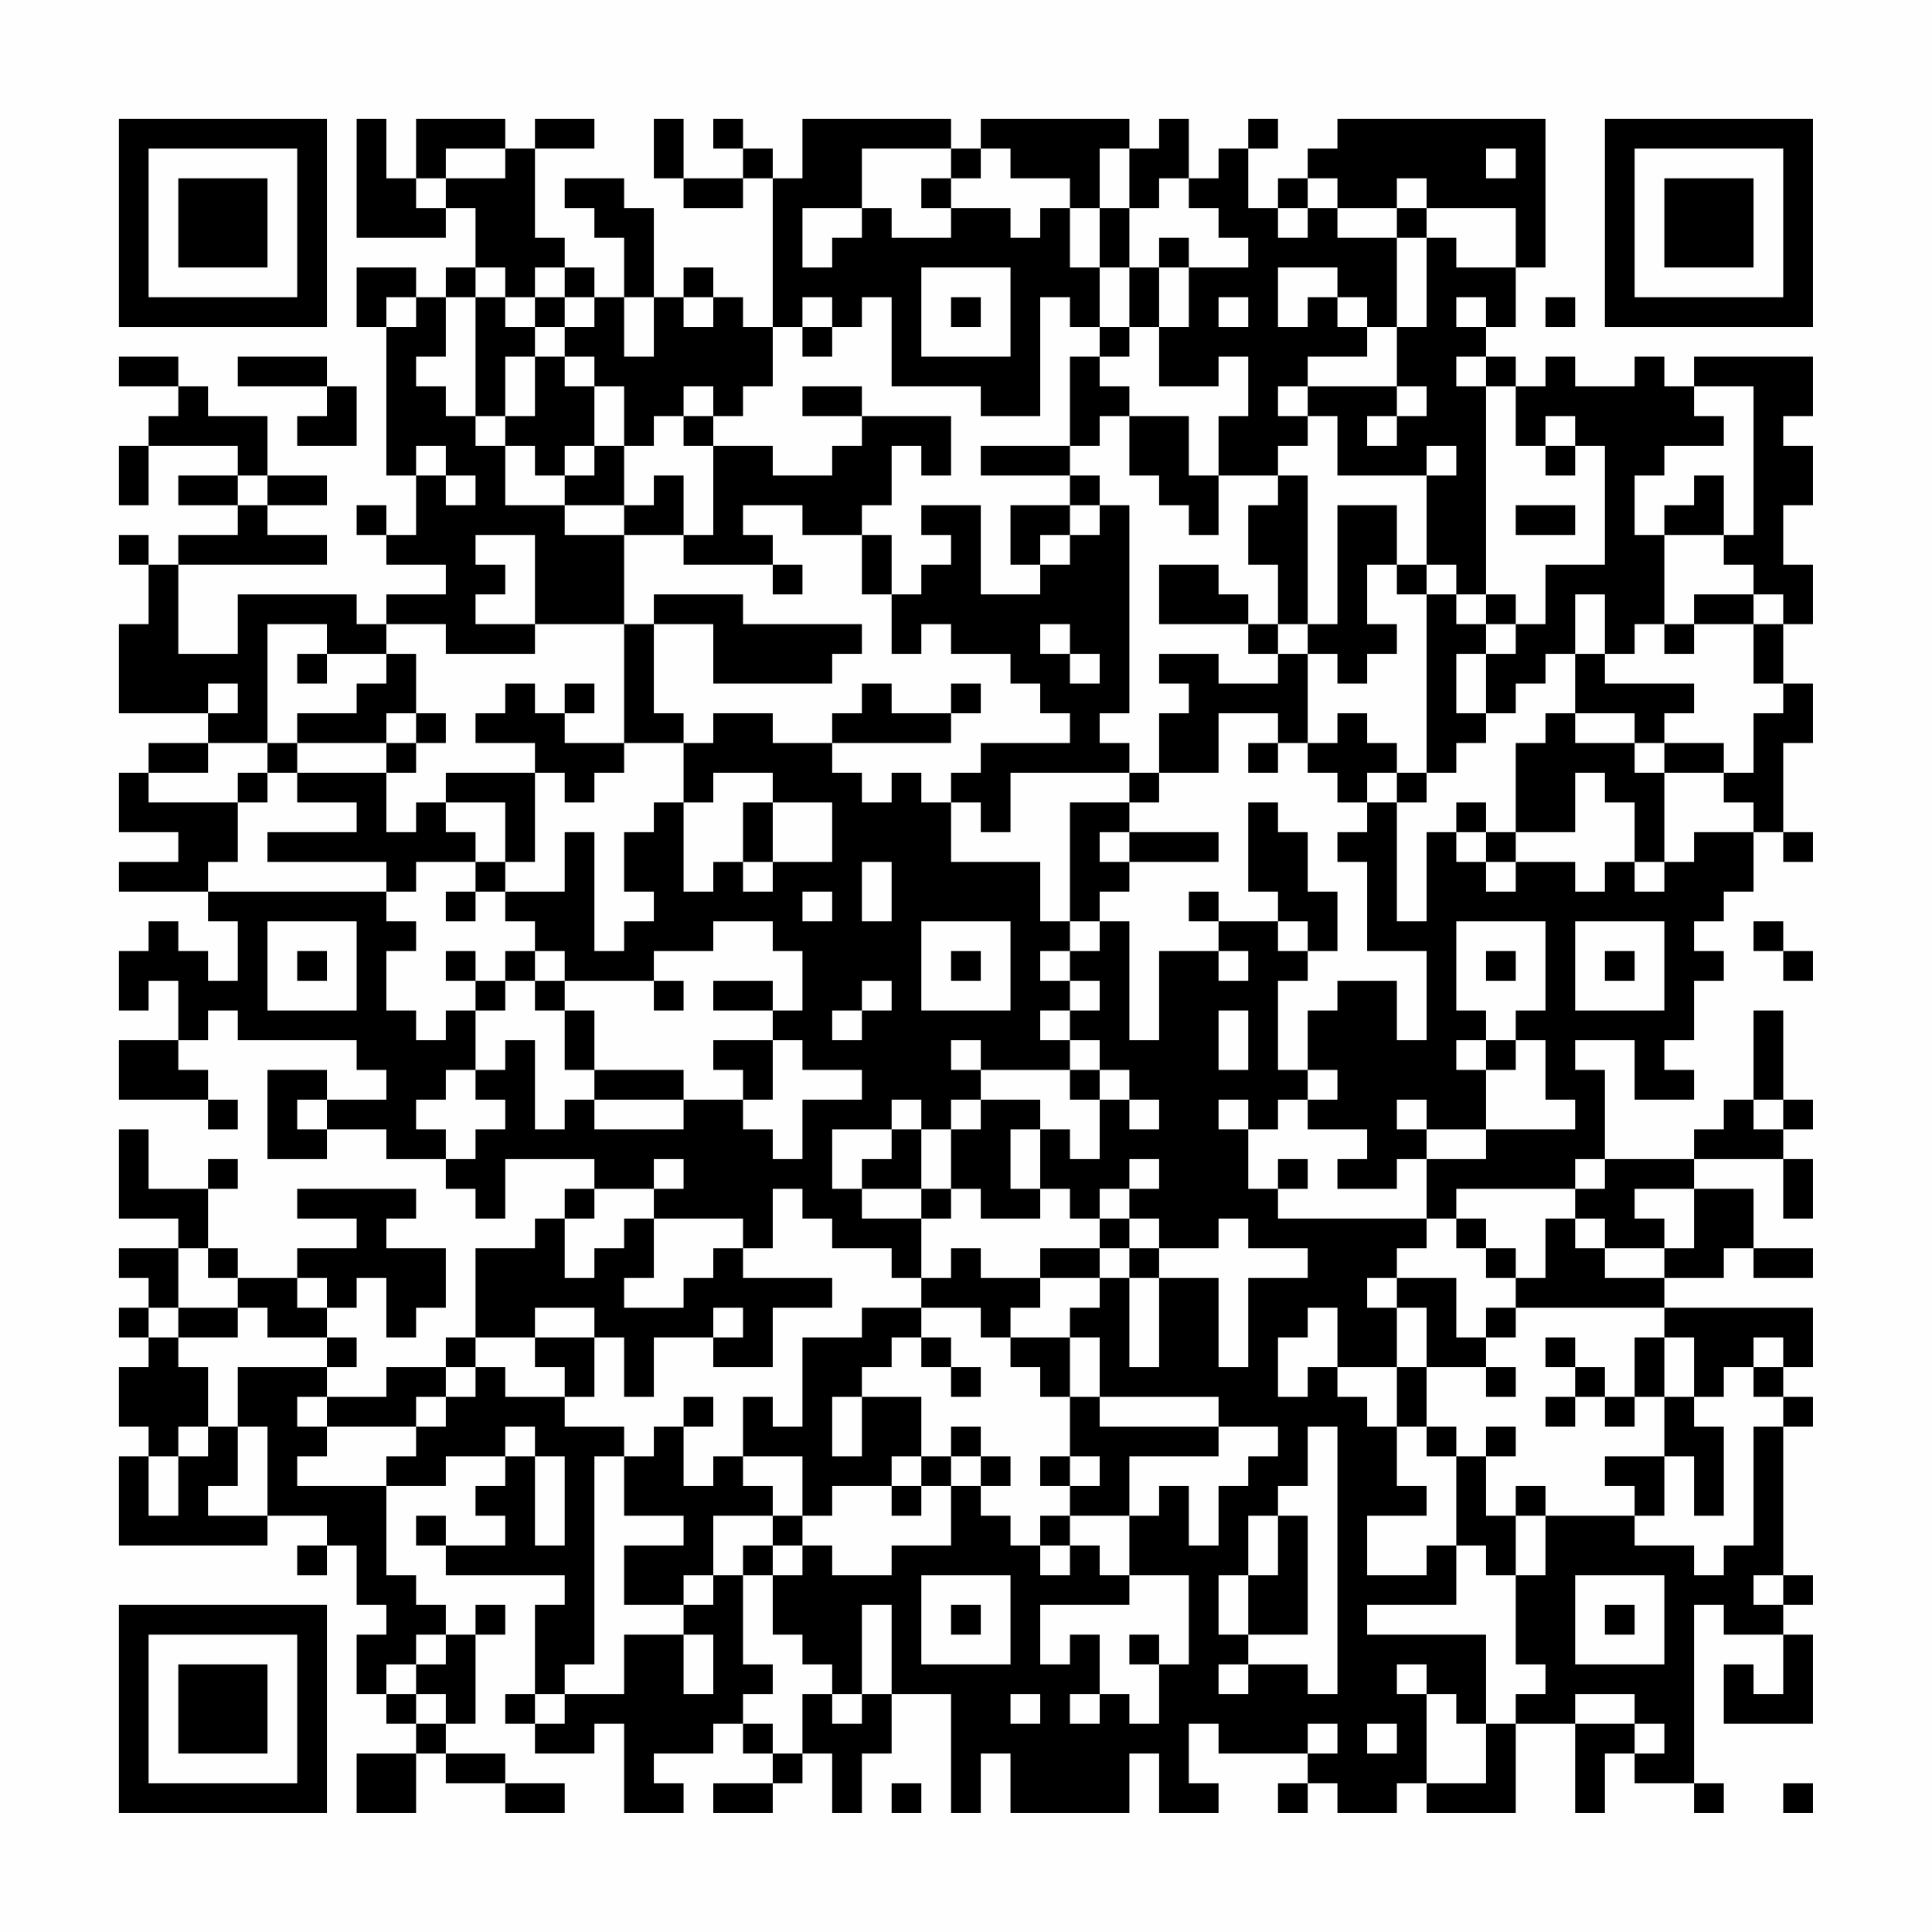 <?xml version="1.0" encoding="UTF-8"?>
<svg xmlns="http://www.w3.org/2000/svg" version="1.1" width="300" height="300" viewBox="0 0 300 300"><rect x="0" y="0" width="300" height="300" fill="#fefefe"/><g transform="scale(4.615)"><g transform="translate(4,4)"><path fill-rule="evenodd" d="M8 0L8 4L11 4L11 3L12 3L12 5L11 5L11 6L10 6L10 5L8 5L8 7L9 7L9 12L10 12L10 14L9 14L9 13L8 13L8 14L9 14L9 15L11 15L11 16L9 16L9 17L8 17L8 16L4 16L4 18L2 18L2 15L7 15L7 14L5 14L5 13L7 13L7 12L5 12L5 10L3 10L3 9L2 9L2 8L0 8L0 9L2 9L2 10L1 10L1 11L0 11L0 13L1 13L1 11L4 11L4 12L2 12L2 13L4 13L4 14L2 14L2 15L1 15L1 14L0 14L0 15L1 15L1 17L0 17L0 20L3 20L3 21L1 21L1 22L0 22L0 24L2 24L2 25L0 25L0 26L3 26L3 27L4 27L4 29L3 29L3 28L2 28L2 27L1 27L1 28L0 28L0 30L1 30L1 29L2 29L2 31L0 31L0 33L3 33L3 34L4 34L4 33L3 33L3 32L2 32L2 31L3 31L3 30L4 30L4 31L8 31L8 32L9 32L9 33L7 33L7 32L5 32L5 35L7 35L7 34L9 34L9 35L11 35L11 36L12 36L12 37L13 37L13 35L16 35L16 36L15 36L15 37L14 37L14 38L12 38L12 41L11 41L11 42L9 42L9 43L7 43L7 42L8 42L8 41L7 41L7 40L8 40L8 39L9 39L9 41L10 41L10 40L11 40L11 38L9 38L9 37L10 37L10 36L6 36L6 37L8 37L8 38L6 38L6 39L4 39L4 38L3 38L3 36L4 36L4 35L3 35L3 36L1 36L1 34L0 34L0 37L2 37L2 38L0 38L0 39L1 39L1 40L0 40L0 41L1 41L1 42L0 42L0 44L1 44L1 45L0 45L0 48L5 48L5 47L7 47L7 48L6 48L6 49L7 49L7 48L8 48L8 50L9 50L9 51L8 51L8 53L9 53L9 54L10 54L10 55L8 55L8 57L10 57L10 55L11 55L11 56L13 56L13 57L15 57L15 56L13 56L13 55L11 55L11 54L12 54L12 51L13 51L13 50L12 50L12 51L11 51L11 50L10 50L10 49L9 49L9 46L11 46L11 45L13 45L13 46L12 46L12 47L13 47L13 48L11 48L11 47L10 47L10 48L11 48L11 49L15 49L15 50L14 50L14 53L13 53L13 54L14 54L14 55L16 55L16 54L17 54L17 57L19 57L19 56L18 56L18 55L20 55L20 54L21 54L21 55L22 55L22 56L20 56L20 57L22 57L22 56L23 56L23 55L24 55L24 57L25 57L25 55L26 55L26 53L28 53L28 57L29 57L29 55L30 55L30 57L34 57L34 55L35 55L35 57L37 57L37 56L36 56L36 54L37 54L37 55L40 55L40 56L39 56L39 57L40 57L40 56L41 56L41 57L43 57L43 56L44 56L44 57L47 57L47 54L49 54L49 57L50 57L50 55L51 55L51 56L53 56L53 57L54 57L54 56L53 56L53 50L54 50L54 51L56 51L56 53L55 53L55 52L54 52L54 54L57 54L57 51L56 51L56 50L57 50L57 49L56 49L56 44L57 44L57 43L56 43L56 42L57 42L57 40L52 40L52 39L54 39L54 38L55 38L55 39L57 39L57 38L55 38L55 36L53 36L53 35L56 35L56 37L57 37L57 35L56 35L56 34L57 34L57 33L56 33L56 30L55 30L55 33L54 33L54 34L53 34L53 35L50 35L50 32L49 32L49 31L51 31L51 33L53 33L53 32L52 32L52 31L53 31L53 29L54 29L54 28L53 28L53 27L54 27L54 26L55 26L55 24L56 24L56 25L57 25L57 24L56 24L56 21L57 21L57 19L56 19L56 17L57 17L57 15L56 15L56 13L57 13L57 11L56 11L56 10L57 10L57 8L53 8L53 9L52 9L52 8L51 8L51 9L49 9L49 8L48 8L48 9L47 9L47 8L46 8L46 7L47 7L47 5L48 5L48 0L41 0L41 1L40 1L40 2L39 2L39 3L38 3L38 1L39 1L39 0L38 0L38 1L37 1L37 2L36 2L36 0L35 0L35 1L34 1L34 0L29 0L29 1L28 1L28 0L23 0L23 2L22 2L22 1L21 1L21 0L20 0L20 1L21 1L21 2L19 2L19 0L18 0L18 2L19 2L19 3L21 3L21 2L22 2L22 7L21 7L21 6L20 6L20 5L19 5L19 6L18 6L18 3L17 3L17 2L15 2L15 3L16 3L16 4L17 4L17 6L16 6L16 5L15 5L15 4L14 4L14 1L16 1L16 0L14 0L14 1L13 1L13 0L10 0L10 2L9 2L9 0ZM11 1L11 2L10 2L10 3L11 3L11 2L13 2L13 1ZM25 1L25 3L23 3L23 5L24 5L24 4L25 4L25 3L26 3L26 4L28 4L28 3L30 3L30 4L31 4L31 3L32 3L32 5L33 5L33 7L32 7L32 6L31 6L31 10L29 10L29 9L26 9L26 6L25 6L25 7L24 7L24 6L23 6L23 7L22 7L22 9L21 9L21 10L20 10L20 9L19 9L19 10L18 10L18 11L17 11L17 9L16 9L16 8L15 8L15 7L16 7L16 6L15 6L15 5L14 5L14 6L13 6L13 5L12 5L12 6L11 6L11 8L10 8L10 9L11 9L11 10L12 10L12 11L13 11L13 13L15 13L15 14L17 14L17 17L14 17L14 14L12 14L12 15L13 15L13 16L12 16L12 17L14 17L14 18L11 18L11 17L9 17L9 18L7 18L7 17L5 17L5 21L3 21L3 22L1 22L1 23L4 23L4 25L3 25L3 26L9 26L9 27L10 27L10 28L9 28L9 30L10 30L10 31L11 31L11 30L12 30L12 32L11 32L11 33L10 33L10 34L11 34L11 35L12 35L12 34L13 34L13 33L12 33L12 32L13 32L13 31L14 31L14 34L15 34L15 33L16 33L16 34L19 34L19 33L21 33L21 34L22 34L22 35L23 35L23 33L25 33L25 32L23 32L23 31L22 31L22 30L23 30L23 28L22 28L22 27L20 27L20 28L18 28L18 29L15 29L15 28L14 28L14 27L13 27L13 26L15 26L15 24L16 24L16 28L17 28L17 27L18 27L18 26L17 26L17 24L18 24L18 23L19 23L19 26L20 26L20 25L21 25L21 26L22 26L22 25L24 25L24 23L22 23L22 22L20 22L20 23L19 23L19 21L20 21L20 20L22 20L22 21L24 21L24 22L25 22L25 23L26 23L26 22L27 22L27 23L28 23L28 25L31 25L31 27L32 27L32 28L31 28L31 29L32 29L32 30L31 30L31 31L32 31L32 32L29 32L29 31L28 31L28 32L29 32L29 33L28 33L28 34L27 34L27 33L26 33L26 34L24 34L24 36L25 36L25 37L27 37L27 39L26 39L26 38L24 38L24 37L23 37L23 36L22 36L22 38L21 38L21 37L18 37L18 36L19 36L19 35L18 35L18 36L16 36L16 37L15 37L15 39L16 39L16 38L17 38L17 37L18 37L18 39L17 39L17 40L19 40L19 39L20 39L20 38L21 38L21 39L24 39L24 40L22 40L22 42L20 42L20 41L21 41L21 40L20 40L20 41L18 41L18 43L17 43L17 41L16 41L16 40L14 40L14 41L12 41L12 42L11 42L11 43L10 43L10 44L7 44L7 43L6 43L6 44L7 44L7 45L6 45L6 46L9 46L9 45L10 45L10 44L11 44L11 43L12 43L12 42L13 42L13 43L15 43L15 44L17 44L17 45L16 45L16 52L15 52L15 53L14 53L14 54L15 54L15 53L17 53L17 51L19 51L19 53L20 53L20 51L19 51L19 50L20 50L20 49L21 49L21 52L22 52L22 53L21 53L21 54L22 54L22 55L23 55L23 53L24 53L24 54L25 54L25 53L26 53L26 50L25 50L25 53L24 53L24 52L23 52L23 51L22 51L22 49L23 49L23 48L24 48L24 49L26 49L26 48L28 48L28 46L29 46L29 47L30 47L30 48L31 48L31 49L32 49L32 48L33 48L33 49L34 49L34 50L31 50L31 52L32 52L32 51L33 51L33 53L32 53L32 54L33 54L33 53L34 53L34 54L35 54L35 52L36 52L36 49L34 49L34 47L35 47L35 46L36 46L36 48L37 48L37 46L38 46L38 45L39 45L39 44L37 44L37 43L33 43L33 41L32 41L32 40L33 40L33 39L34 39L34 42L35 42L35 39L37 39L37 42L38 42L38 39L40 39L40 38L38 38L38 37L37 37L37 38L35 38L35 37L34 37L34 36L35 36L35 35L34 35L34 36L33 36L33 37L32 37L32 36L31 36L31 34L32 34L32 35L33 35L33 33L34 33L34 34L35 34L35 33L34 33L34 32L33 32L33 31L32 31L32 30L33 30L33 29L32 29L32 28L33 28L33 27L34 27L34 31L35 31L35 28L37 28L37 29L38 29L38 28L37 28L37 27L39 27L39 28L40 28L40 29L39 29L39 32L40 32L40 33L39 33L39 34L38 34L38 33L37 33L37 34L38 34L38 36L39 36L39 37L44 37L44 38L43 38L43 39L42 39L42 40L43 40L43 42L41 42L41 40L40 40L40 41L39 41L39 43L40 43L40 42L41 42L41 43L42 43L42 44L43 44L43 46L44 46L44 47L42 47L42 49L44 49L44 48L45 48L45 50L42 50L42 51L46 51L46 54L45 54L45 53L44 53L44 52L43 52L43 53L44 53L44 56L46 56L46 54L47 54L47 53L48 53L48 52L47 52L47 49L48 49L48 47L51 47L51 48L53 48L53 49L54 49L54 48L55 48L55 44L56 44L56 43L55 43L55 42L56 42L56 41L55 41L55 42L54 42L54 43L53 43L53 41L52 41L52 40L47 40L47 39L48 39L48 37L49 37L49 38L50 38L50 39L52 39L52 38L53 38L53 36L51 36L51 37L52 37L52 38L50 38L50 37L49 37L49 36L50 36L50 35L49 35L49 36L45 36L45 37L44 37L44 35L46 35L46 34L49 34L49 33L48 33L48 31L47 31L47 30L48 30L48 27L45 27L45 30L46 30L46 31L45 31L45 32L46 32L46 34L44 34L44 33L43 33L43 34L44 34L44 35L43 35L43 36L41 36L41 35L42 35L42 34L40 34L40 33L41 33L41 32L40 32L40 30L41 30L41 29L43 29L43 31L44 31L44 28L42 28L42 25L41 25L41 24L42 24L42 23L43 23L43 27L44 27L44 24L45 24L45 25L46 25L46 26L47 26L47 25L49 25L49 26L50 26L50 25L51 25L51 26L52 26L52 25L53 25L53 24L55 24L55 23L54 23L54 22L55 22L55 20L56 20L56 19L55 19L55 17L56 17L56 16L55 16L55 15L54 15L54 14L55 14L55 9L53 9L53 10L54 10L54 11L52 11L52 12L51 12L51 14L52 14L52 17L51 17L51 18L50 18L50 16L49 16L49 18L48 18L48 19L47 19L47 20L46 20L46 18L47 18L47 17L48 17L48 15L50 15L50 11L49 11L49 10L48 10L48 11L47 11L47 9L46 9L46 8L45 8L45 9L46 9L46 16L45 16L45 15L44 15L44 12L45 12L45 11L44 11L44 12L41 12L41 10L40 10L40 9L43 9L43 10L42 10L42 11L43 11L43 10L44 10L44 9L43 9L43 7L44 7L44 4L45 4L45 5L47 5L47 3L44 3L44 2L43 2L43 3L41 3L41 2L40 2L40 3L39 3L39 4L40 4L40 3L41 3L41 4L43 4L43 7L42 7L42 6L41 6L41 5L39 5L39 7L40 7L40 6L41 6L41 7L42 7L42 8L40 8L40 9L39 9L39 10L40 10L40 11L39 11L39 12L37 12L37 10L38 10L38 8L37 8L37 9L35 9L35 7L36 7L36 5L38 5L38 4L37 4L37 3L36 3L36 2L35 2L35 3L34 3L34 1L33 1L33 3L32 3L32 2L30 2L30 1L29 1L29 2L28 2L28 1ZM46 1L46 2L47 2L47 1ZM27 2L27 3L28 3L28 2ZM33 3L33 5L34 5L34 7L33 7L33 8L32 8L32 11L29 11L29 12L32 12L32 13L30 13L30 15L31 15L31 16L29 16L29 13L27 13L27 14L28 14L28 15L27 15L27 16L26 16L26 14L25 14L25 13L26 13L26 11L27 11L27 12L28 12L28 10L25 10L25 9L23 9L23 10L25 10L25 11L24 11L24 12L22 12L22 11L20 11L20 10L19 10L19 11L20 11L20 14L19 14L19 12L18 12L18 13L17 13L17 11L16 11L16 9L15 9L15 8L14 8L14 7L15 7L15 6L14 6L14 7L13 7L13 6L12 6L12 10L13 10L13 11L14 11L14 12L15 12L15 13L17 13L17 14L19 14L19 15L22 15L22 16L23 16L23 15L22 15L22 14L21 14L21 13L23 13L23 14L25 14L25 16L26 16L26 18L27 18L27 17L28 17L28 18L30 18L30 19L31 19L31 20L32 20L32 21L29 21L29 22L28 22L28 23L29 23L29 24L30 24L30 22L34 22L34 23L32 23L32 27L33 27L33 26L34 26L34 25L37 25L37 24L34 24L34 23L35 23L35 22L37 22L37 20L39 20L39 21L38 21L38 22L39 22L39 21L40 21L40 22L41 22L41 23L42 23L42 22L43 22L43 23L44 23L44 22L45 22L45 21L46 21L46 20L45 20L45 18L46 18L46 17L47 17L47 16L46 16L46 17L45 17L45 16L44 16L44 15L43 15L43 13L41 13L41 17L40 17L40 12L39 12L39 13L38 13L38 15L39 15L39 17L38 17L38 16L37 16L37 15L35 15L35 17L38 17L38 18L39 18L39 19L37 19L37 18L35 18L35 19L36 19L36 20L35 20L35 22L34 22L34 21L33 21L33 20L34 20L34 13L33 13L33 12L32 12L32 11L33 11L33 10L34 10L34 12L35 12L35 13L36 13L36 14L37 14L37 12L36 12L36 10L34 10L34 9L33 9L33 8L34 8L34 7L35 7L35 5L36 5L36 4L35 4L35 5L34 5L34 3ZM43 3L43 4L44 4L44 3ZM27 5L27 8L30 8L30 5ZM9 6L9 7L10 7L10 6ZM17 6L17 8L18 8L18 6ZM19 6L19 7L20 7L20 6ZM28 6L28 7L29 7L29 6ZM37 6L37 7L38 7L38 6ZM45 6L45 7L46 7L46 6ZM48 6L48 7L49 7L49 6ZM23 7L23 8L24 8L24 7ZM4 8L4 9L7 9L7 10L6 10L6 11L8 11L8 9L7 9L7 8ZM13 8L13 10L14 10L14 8ZM10 11L10 12L11 12L11 13L12 13L12 12L11 12L11 11ZM15 11L15 12L16 12L16 11ZM48 11L48 12L49 12L49 11ZM4 12L4 13L5 13L5 12ZM53 12L53 13L52 13L52 14L54 14L54 12ZM32 13L32 14L31 14L31 15L32 15L32 14L33 14L33 13ZM47 13L47 14L49 14L49 13ZM42 15L42 17L43 17L43 18L42 18L42 19L41 19L41 18L40 18L40 17L39 17L39 18L40 18L40 21L41 21L41 20L42 20L42 21L43 21L43 22L44 22L44 16L43 16L43 15ZM18 16L18 17L17 17L17 21L15 21L15 20L16 20L16 19L15 19L15 20L14 20L14 19L13 19L13 20L12 20L12 21L14 21L14 22L11 22L11 23L10 23L10 24L9 24L9 22L10 22L10 21L11 21L11 20L10 20L10 18L9 18L9 19L8 19L8 20L6 20L6 21L5 21L5 22L4 22L4 23L5 23L5 22L6 22L6 23L8 23L8 24L5 24L5 25L9 25L9 26L10 26L10 25L12 25L12 26L11 26L11 27L12 27L12 26L13 26L13 25L14 25L14 22L15 22L15 23L16 23L16 22L17 22L17 21L19 21L19 20L18 20L18 17L20 17L20 19L24 19L24 18L25 18L25 17L21 17L21 16ZM53 16L53 17L52 17L52 18L53 18L53 17L55 17L55 16ZM31 17L31 18L32 18L32 19L33 19L33 18L32 18L32 17ZM6 18L6 19L7 19L7 18ZM49 18L49 20L48 20L48 21L47 21L47 24L46 24L46 23L45 23L45 24L46 24L46 25L47 25L47 24L49 24L49 22L50 22L50 23L51 23L51 25L52 25L52 22L54 22L54 21L52 21L52 20L53 20L53 19L50 19L50 18ZM3 19L3 20L4 20L4 19ZM25 19L25 20L24 20L24 21L28 21L28 20L29 20L29 19L28 19L28 20L26 20L26 19ZM9 20L9 21L6 21L6 22L9 22L9 21L10 21L10 20ZM49 20L49 21L51 21L51 22L52 22L52 21L51 21L51 20ZM11 23L11 24L12 24L12 25L13 25L13 23ZM21 23L21 25L22 25L22 23ZM38 23L38 26L39 26L39 27L40 27L40 28L41 28L41 26L40 26L40 24L39 24L39 23ZM33 24L33 25L34 25L34 24ZM25 25L25 27L26 27L26 25ZM23 26L23 27L24 27L24 26ZM36 26L36 27L37 27L37 26ZM5 27L5 30L8 30L8 27ZM27 27L27 30L30 30L30 27ZM49 27L49 30L52 30L52 27ZM55 27L55 28L56 28L56 29L57 29L57 28L56 28L56 27ZM6 28L6 29L7 29L7 28ZM11 28L11 29L12 29L12 30L13 30L13 29L14 29L14 30L15 30L15 32L16 32L16 33L19 33L19 32L16 32L16 30L15 30L15 29L14 29L14 28L13 28L13 29L12 29L12 28ZM28 28L28 29L29 29L29 28ZM46 28L46 29L47 29L47 28ZM50 28L50 29L51 29L51 28ZM18 29L18 30L19 30L19 29ZM20 29L20 30L22 30L22 29ZM25 29L25 30L24 30L24 31L25 31L25 30L26 30L26 29ZM37 30L37 32L38 32L38 30ZM20 31L20 32L21 32L21 33L22 33L22 31ZM46 31L46 32L47 32L47 31ZM32 32L32 33L33 33L33 32ZM6 33L6 34L7 34L7 33ZM29 33L29 34L28 34L28 36L27 36L27 34L26 34L26 35L25 35L25 36L27 36L27 37L28 37L28 36L29 36L29 37L31 37L31 36L30 36L30 34L31 34L31 33ZM55 33L55 34L56 34L56 33ZM39 35L39 36L40 36L40 35ZM33 37L33 38L31 38L31 39L29 39L29 38L28 38L28 39L27 39L27 40L25 40L25 41L23 41L23 44L22 44L22 43L21 43L21 45L20 45L20 46L19 46L19 44L20 44L20 43L19 43L19 44L18 44L18 45L17 45L17 47L19 47L19 48L17 48L17 50L19 50L19 49L20 49L20 47L22 47L22 48L21 48L21 49L22 49L22 48L23 48L23 47L24 47L24 46L26 46L26 47L27 47L27 46L28 46L28 45L29 45L29 46L30 46L30 45L29 45L29 44L28 44L28 45L27 45L27 43L25 43L25 42L26 42L26 41L27 41L27 42L28 42L28 43L29 43L29 42L28 42L28 41L27 41L27 40L29 40L29 41L30 41L30 42L31 42L31 43L32 43L32 45L31 45L31 46L32 46L32 47L31 47L31 48L32 48L32 47L34 47L34 45L37 45L37 44L33 44L33 43L32 43L32 41L30 41L30 40L31 40L31 39L33 39L33 38L34 38L34 39L35 39L35 38L34 38L34 37ZM45 37L45 38L46 38L46 39L47 39L47 38L46 38L46 37ZM2 38L2 40L1 40L1 41L2 41L2 42L3 42L3 44L2 44L2 45L1 45L1 47L2 47L2 45L3 45L3 44L4 44L4 46L3 46L3 47L5 47L5 44L4 44L4 42L7 42L7 41L5 41L5 40L4 40L4 39L3 39L3 38ZM6 39L6 40L7 40L7 39ZM43 39L43 40L44 40L44 42L43 42L43 44L44 44L44 45L45 45L45 48L46 48L46 49L47 49L47 47L48 47L48 46L47 46L47 47L46 47L46 45L47 45L47 44L46 44L46 45L45 45L45 44L44 44L44 42L46 42L46 43L47 43L47 42L46 42L46 41L47 41L47 40L46 40L46 41L45 41L45 39ZM2 40L2 41L4 41L4 40ZM14 41L14 42L15 42L15 43L16 43L16 41ZM48 41L48 42L49 42L49 43L48 43L48 44L49 44L49 43L50 43L50 44L51 44L51 43L52 43L52 45L50 45L50 46L51 46L51 47L52 47L52 45L53 45L53 47L54 47L54 44L53 44L53 43L52 43L52 41L51 41L51 43L50 43L50 42L49 42L49 41ZM24 43L24 45L25 45L25 43ZM13 44L13 45L14 45L14 48L15 48L15 45L14 45L14 44ZM40 44L40 46L39 46L39 47L38 47L38 49L37 49L37 51L38 51L38 52L37 52L37 53L38 53L38 52L40 52L40 53L41 53L41 44ZM21 45L21 46L22 46L22 47L23 47L23 45ZM26 45L26 46L27 46L27 45ZM32 45L32 46L33 46L33 45ZM39 47L39 49L38 49L38 51L40 51L40 47ZM27 49L27 52L30 52L30 49ZM49 49L49 52L52 52L52 49ZM55 49L55 50L56 50L56 49ZM28 50L28 51L29 51L29 50ZM50 50L50 51L51 51L51 50ZM10 51L10 52L9 52L9 53L10 53L10 54L11 54L11 53L10 53L10 52L11 52L11 51ZM34 51L34 52L35 52L35 51ZM30 53L30 54L31 54L31 53ZM49 53L49 54L51 54L51 55L52 55L52 54L51 54L51 53ZM40 54L40 55L41 55L41 54ZM42 54L42 55L43 55L43 54ZM26 56L26 57L27 57L27 56ZM56 56L56 57L57 57L57 56ZM0 0L0 7L7 7L7 0ZM1 1L1 6L6 6L6 1ZM2 2L2 5L5 5L5 2ZM50 0L50 7L57 7L57 0ZM51 1L51 6L56 6L56 1ZM52 2L52 5L55 5L55 2ZM0 50L0 57L7 57L7 50ZM1 51L1 56L6 56L6 51ZM2 52L2 55L5 55L5 52Z" fill="#000000"/></g></g></svg>
